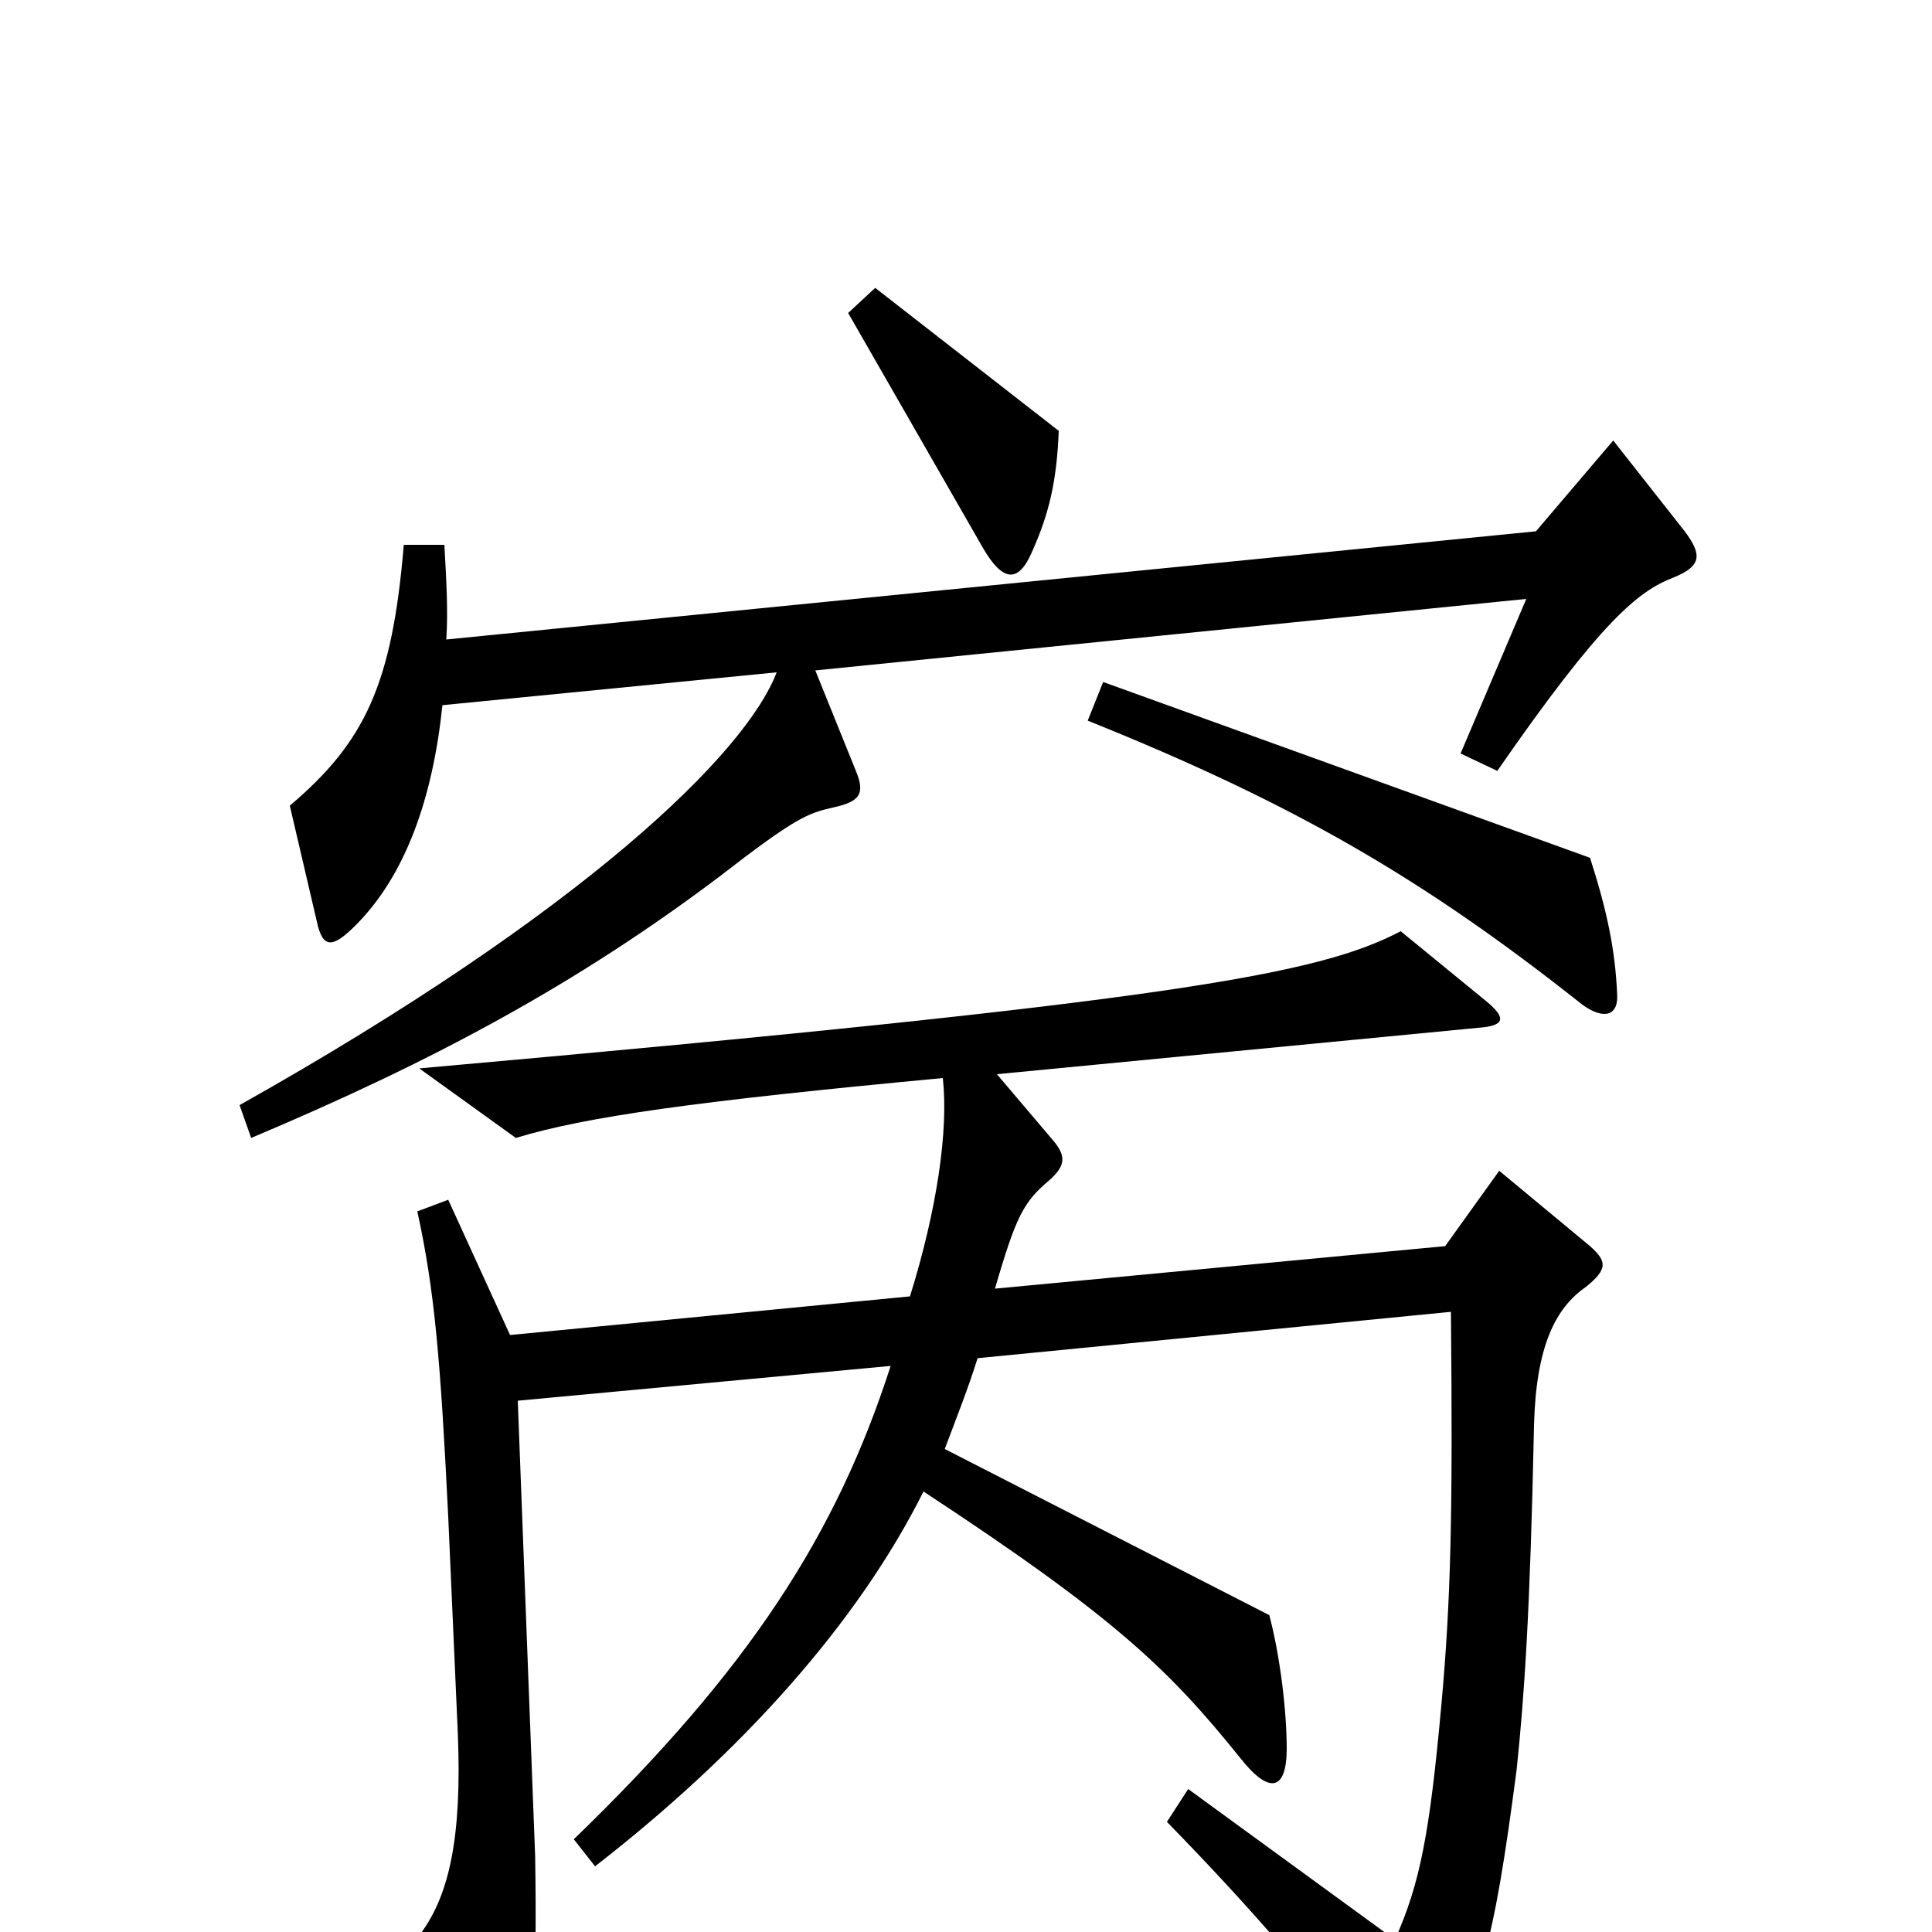 <svg xmlns="http://www.w3.org/2000/svg" viewBox="0 -1000 1000 1000">
	<path fill="#000000" d="M548 -777L453 -851L439 -838L509 -716C519 -699 527 -698 534 -714C543 -734 547 -751 548 -777ZM872 -725L835 -772L795 -725L231 -669C232 -684 231 -700 230 -718H209C203 -646 189 -616 150 -583L164 -523C167 -509 172 -509 184 -521C210 -547 224 -587 229 -635L402 -652C386 -610 302 -528 124 -428L130 -411C225 -451 299 -491 372 -546C412 -577 418 -579 431 -582C445 -585 448 -589 443 -601L422 -653L790 -690L756 -610L775 -601C829 -679 848 -694 866 -701C881 -707 881 -713 872 -725ZM837 -486C836 -508 832 -528 823 -556L571 -647L563 -627C670 -584 737 -545 819 -480C830 -472 838 -474 837 -486ZM823 -355L776 -394L748 -355L515 -333C526 -371 530 -378 543 -389C552 -397 552 -402 544 -411L516 -444L765 -468C779 -469 780 -473 769 -482L725 -518C683 -496 611 -482 217 -447L267 -411C303 -422 360 -430 488 -442C491 -415 485 -374 471 -329L264 -309L232 -379L216 -373C225 -332 228 -296 232 -215L237 -102C239 -50 233 -18 216 3L256 80C262 92 267 91 271 77C276 57 278 28 277 -39L268 -275L461 -293C433 -206 388 -136 297 -48L308 -34C384 -93 444 -160 478 -228C577 -163 605 -136 642 -90C657 -71 666 -73 666 -95C666 -113 663 -141 657 -164L489 -250C495 -266 501 -281 506 -297L751 -321C752 -216 751 -172 746 -117C740 -51 735 -25 722 4L615 -74L604 -57C645 -15 688 33 715 75C725 89 730 91 741 73C766 32 773 8 785 -84C789 -122 792 -166 794 -262C795 -303 805 -323 821 -334C832 -343 832 -347 823 -355Z"/>
</svg>